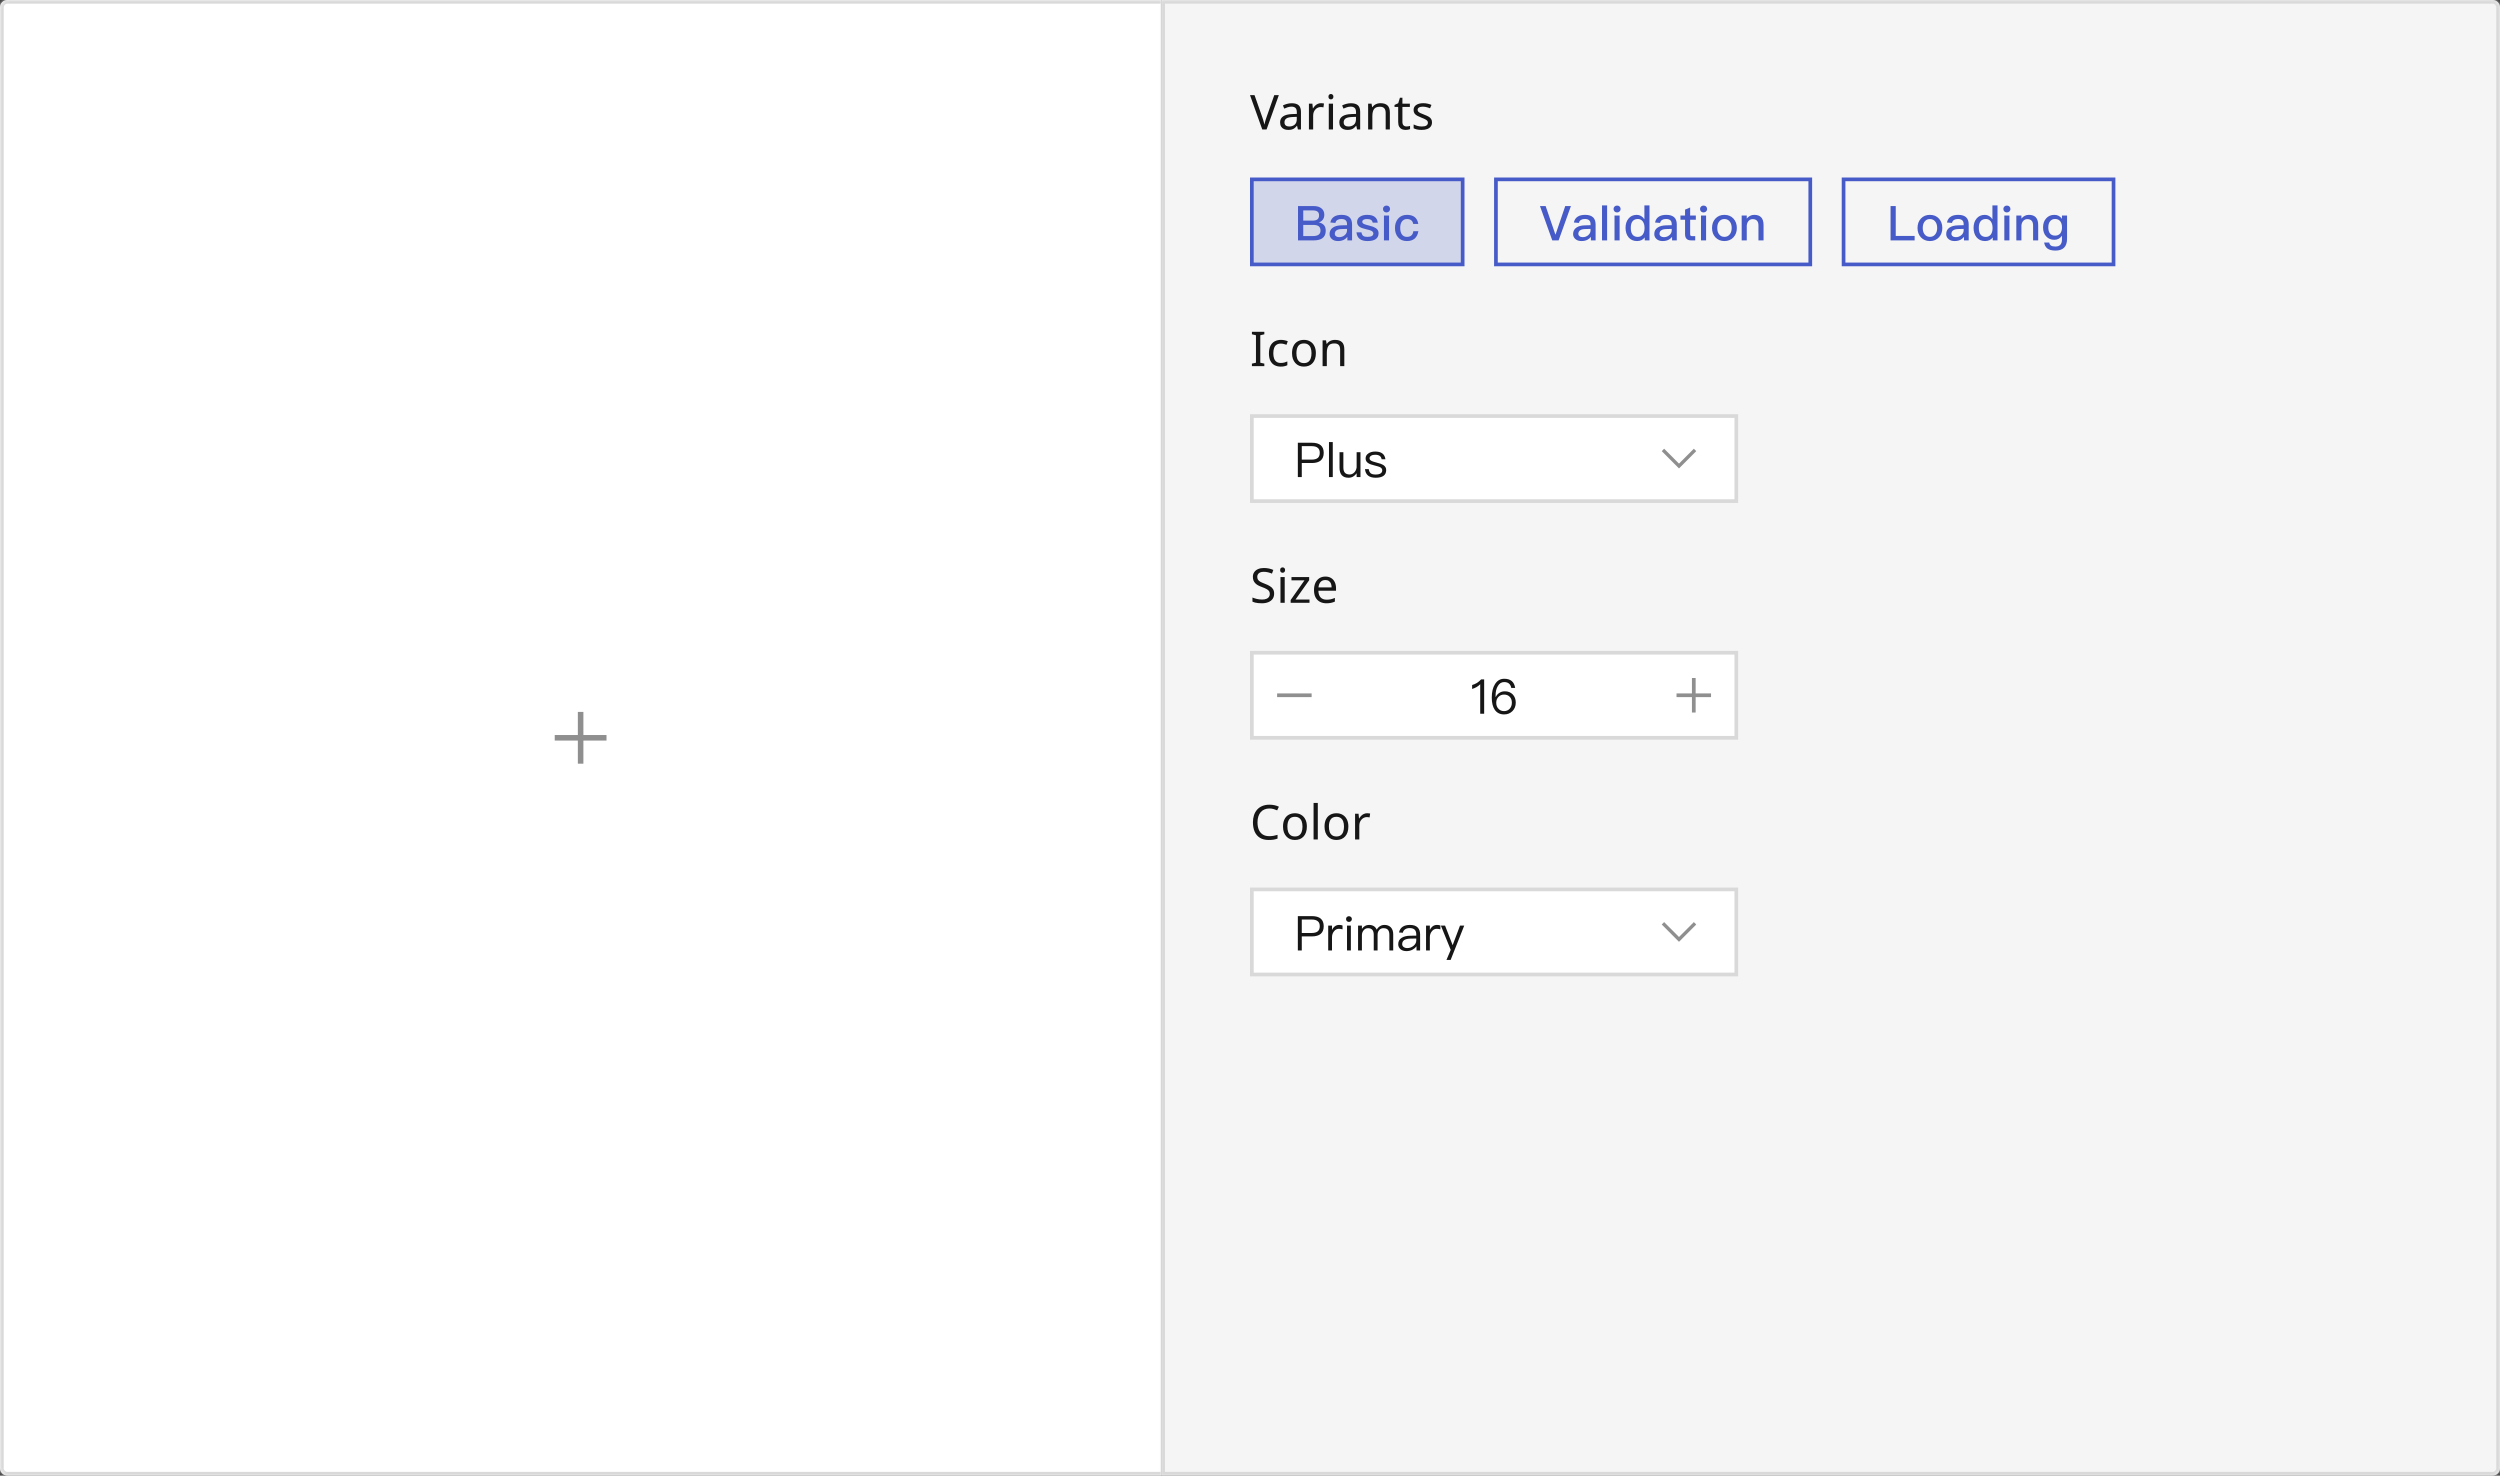 <svg width="676" height="399" viewBox="0 0 676 399" fill="none" xmlns="http://www.w3.org/2000/svg">
<rect x="0" y="0" width="676" height="399" fill="#333333" stroke="none"/>
<mask id="path-1-inside-1_43_6168" fill="white">
<path d="M0 2C0 0.895 0.895 0 2 0H314V399H2C0.895 399 0 398.105 0 397V2Z"/>
</mask>
<path d="M0 2C0 0.895 0.895 0 2 0H314V399H2C0.895 399 0 398.105 0 397V2Z" fill="white"/>
<path d="M-1 2C-1 0.343 0.343 -1 2 -1H314V1H2C1.448 1 1 1.448 1 2H-1ZM314 400H2C0.343 400 -1 398.657 -1 397H1C1 397.552 1.448 398 2 398H314V400ZM2 400C0.343 400 -1 398.657 -1 397V2C-1 0.343 0.343 -1 2 -1V1C1.448 1 1 1.448 1 2V397C1 397.552 1.448 398 2 398V400ZM314 0V399V0Z" fill="#D9D9D9" mask="url(#path-1-inside-1_43_6168)"/>
<path d="M157.75 198.75H164V200.25H157.75V206.5H156.25V200.25H150V198.75H156.25V192.5H157.75V198.75Z" fill="#8F8F8F"/>
<mask id="path-4-inside-2_43_6168" fill="white">
<path d="M314 0H674C675.105 0 676 0.895 676 2V397C676 398.105 675.105 399 674 399H314V0Z"/>
</mask>
<path d="M314 0H674C675.105 0 676 0.895 676 2V397C676 398.105 675.105 399 674 399H314V0Z" fill="#F5F5F5"/>
<path d="M314 0V-1H313V0H314ZM314 399H313V400H314V399ZM314 0V1H674V0V-1H314V0ZM676 2H675V397H676H677V2H676ZM674 399V398H314V399V400H674V399ZM314 399H315V0H314H313V399H314ZM676 397H675C675 397.552 674.552 398 674 398V399V400C675.657 400 677 398.657 677 397H676ZM674 0V1C674.552 1 675 1.448 675 2H676H677C677 0.343 675.657 -1 674 -1V0Z" fill="#D9D9D9" mask="url(#path-4-inside-2_43_6168)"/>
<path d="M345.8 25.718L342.485 35H341.315L338 25.718H339.222L341.315 31.672C341.41 31.923 341.493 32.166 341.562 32.4C341.631 32.634 341.692 32.859 341.744 33.076C341.805 33.284 341.857 33.492 341.9 33.7C341.943 33.492 341.991 33.28 342.043 33.063C342.104 32.846 342.169 32.621 342.238 32.387C342.316 32.153 342.398 31.906 342.485 31.646L344.565 25.718H345.8ZM349.285 27.915C350.134 27.915 350.763 28.101 351.17 28.474C351.577 28.847 351.781 29.44 351.781 30.255V35H350.949L350.728 34.012H350.676C350.477 34.263 350.269 34.476 350.052 34.649C349.844 34.814 349.601 34.935 349.324 35.013C349.055 35.091 348.726 35.13 348.336 35.13C347.92 35.13 347.543 35.056 347.205 34.909C346.876 34.762 346.616 34.536 346.425 34.233C346.234 33.921 346.139 33.531 346.139 33.063C346.139 32.37 346.412 31.837 346.958 31.464C347.504 31.083 348.345 30.875 349.48 30.84L350.663 30.801V30.385C350.663 29.804 350.537 29.401 350.286 29.176C350.035 28.951 349.679 28.838 349.22 28.838C348.856 28.838 348.509 28.894 348.18 29.007C347.851 29.111 347.543 29.232 347.257 29.371L346.906 28.513C347.209 28.348 347.569 28.21 347.985 28.097C348.401 27.976 348.834 27.915 349.285 27.915ZM349.623 31.633C348.756 31.668 348.154 31.806 347.816 32.049C347.487 32.292 347.322 32.634 347.322 33.076C347.322 33.466 347.439 33.752 347.673 33.934C347.916 34.116 348.223 34.207 348.596 34.207C349.185 34.207 349.675 34.047 350.065 33.726C350.455 33.397 350.65 32.894 350.65 32.218V31.594L349.623 31.633ZM357.183 27.902C357.313 27.902 357.452 27.911 357.599 27.928C357.755 27.937 357.889 27.954 358.002 27.98L357.859 29.033C357.746 29.007 357.621 28.985 357.482 28.968C357.352 28.951 357.226 28.942 357.105 28.942C356.836 28.942 356.581 28.998 356.338 29.111C356.095 29.224 355.879 29.384 355.688 29.592C355.497 29.791 355.346 30.034 355.233 30.32C355.129 30.606 355.077 30.927 355.077 31.282V35H353.933V28.032H354.869L354.999 29.306H355.051C355.198 29.046 355.376 28.812 355.584 28.604C355.792 28.387 356.03 28.218 356.299 28.097C356.568 27.967 356.862 27.902 357.183 27.902ZM360.447 28.032V35H359.303V28.032H360.447ZM359.888 25.419C360.062 25.419 360.213 25.48 360.343 25.601C360.482 25.714 360.551 25.896 360.551 26.147C360.551 26.39 360.482 26.572 360.343 26.693C360.213 26.814 360.062 26.875 359.888 26.875C359.698 26.875 359.537 26.814 359.407 26.693C359.277 26.572 359.212 26.39 359.212 26.147C359.212 25.896 359.277 25.714 359.407 25.601C359.537 25.48 359.698 25.419 359.888 25.419ZM365.294 27.915C366.143 27.915 366.771 28.101 367.179 28.474C367.586 28.847 367.79 29.44 367.79 30.255V35H366.958L366.737 34.012H366.685C366.485 34.263 366.277 34.476 366.061 34.649C365.853 34.814 365.61 34.935 365.333 35.013C365.064 35.091 364.735 35.13 364.345 35.13C363.929 35.13 363.552 35.056 363.214 34.909C362.884 34.762 362.624 34.536 362.434 34.233C362.243 33.921 362.148 33.531 362.148 33.063C362.148 32.37 362.421 31.837 362.967 31.464C363.513 31.083 364.353 30.875 365.489 30.84L366.672 30.801V30.385C366.672 29.804 366.546 29.401 366.295 29.176C366.043 28.951 365.688 28.838 365.229 28.838C364.865 28.838 364.518 28.894 364.189 29.007C363.859 29.111 363.552 29.232 363.266 29.371L362.915 28.513C363.218 28.348 363.578 28.21 363.994 28.097C364.41 27.976 364.843 27.915 365.294 27.915ZM365.632 31.633C364.765 31.668 364.163 31.806 363.825 32.049C363.495 32.292 363.331 32.634 363.331 33.076C363.331 33.466 363.448 33.752 363.682 33.934C363.924 34.116 364.232 34.207 364.605 34.207C365.194 34.207 365.684 34.047 366.074 33.726C366.464 33.397 366.659 32.894 366.659 32.218V31.594L365.632 31.633ZM373.296 27.902C374.128 27.902 374.756 28.106 375.181 28.513C375.606 28.912 375.818 29.562 375.818 30.463V35H374.687V30.541C374.687 29.978 374.561 29.557 374.31 29.28C374.059 29.003 373.664 28.864 373.127 28.864C372.356 28.864 371.823 29.081 371.528 29.514C371.233 29.947 371.086 30.571 371.086 31.386V35H369.942V28.032H370.865L371.034 28.981H371.099C371.255 28.738 371.446 28.539 371.671 28.383C371.905 28.218 372.161 28.097 372.438 28.019C372.715 27.941 373.001 27.902 373.296 27.902ZM380.305 34.194C380.478 34.194 380.656 34.181 380.838 34.155C381.02 34.12 381.167 34.086 381.28 34.051V34.922C381.159 34.983 380.985 35.03 380.76 35.065C380.535 35.108 380.318 35.13 380.11 35.13C379.746 35.13 379.408 35.069 379.096 34.948C378.793 34.818 378.546 34.597 378.355 34.285C378.164 33.973 378.069 33.535 378.069 32.972V28.916H377.081V28.37L378.082 27.915L378.537 26.433H379.213V28.032H381.228V28.916H379.213V32.946C379.213 33.371 379.313 33.687 379.512 33.895C379.72 34.094 379.984 34.194 380.305 34.194ZM387.212 33.076C387.212 33.527 387.1 33.904 386.874 34.207C386.649 34.51 386.328 34.74 385.912 34.896C385.496 35.052 385.002 35.13 384.43 35.13C383.945 35.13 383.525 35.091 383.169 35.013C382.823 34.935 382.515 34.827 382.246 34.688V33.648C382.524 33.787 382.857 33.917 383.247 34.038C383.646 34.151 384.049 34.207 384.456 34.207C385.037 34.207 385.457 34.116 385.717 33.934C385.977 33.743 386.107 33.492 386.107 33.18C386.107 33.007 386.06 32.851 385.964 32.712C385.869 32.573 385.696 32.435 385.444 32.296C385.202 32.157 384.851 32.001 384.391 31.828C383.941 31.655 383.555 31.481 383.234 31.308C382.914 31.135 382.667 30.927 382.493 30.684C382.32 30.441 382.233 30.129 382.233 29.748C382.233 29.159 382.472 28.704 382.948 28.383C383.434 28.062 384.066 27.902 384.846 27.902C385.271 27.902 385.665 27.945 386.029 28.032C386.402 28.11 386.749 28.223 387.069 28.37L386.679 29.28C386.489 29.193 386.285 29.12 386.068 29.059C385.86 28.99 385.648 28.938 385.431 28.903C385.215 28.86 384.994 28.838 384.768 28.838C384.3 28.838 383.941 28.916 383.689 29.072C383.447 29.219 383.325 29.423 383.325 29.683C383.325 29.874 383.382 30.038 383.494 30.177C383.607 30.307 383.793 30.437 384.053 30.567C384.322 30.688 384.677 30.836 385.119 31.009C385.561 31.174 385.938 31.343 386.25 31.516C386.562 31.689 386.801 31.902 386.965 32.153C387.13 32.396 387.212 32.703 387.212 33.076Z" fill="#161616"/>
<path d="M395.5 48.5V71.5H338.5V48.5H395.5Z" fill="#465BC7" fill-opacity="0.2"/>
<path d="M395.5 48.5V71.5H338.5V48.5H395.5Z" stroke="#465BC7"/>
<path d="M350.981 55.718H355.219C356.129 55.718 356.831 55.926 357.351 56.368C357.845 56.784 358.092 57.343 358.092 58.058C358.092 58.578 357.962 59.02 357.702 59.384C357.442 59.722 357.091 59.982 356.623 60.151C357.234 60.268 357.702 60.515 358.014 60.892C358.326 61.269 358.482 61.776 358.482 62.4C358.482 63.336 358.157 64.012 357.52 64.454C356.974 64.818 356.207 65 355.219 65H350.981V55.718ZM352.398 56.888V59.657H354.842C355.492 59.657 355.96 59.54 356.246 59.319C356.532 59.085 356.675 58.721 356.675 58.227C356.675 57.759 356.532 57.421 356.246 57.213C355.96 56.992 355.492 56.888 354.868 56.888H352.398ZM352.398 60.814V63.83H355.024C355.622 63.83 356.09 63.726 356.428 63.544C356.844 63.297 357.065 62.907 357.065 62.374C357.065 61.828 356.896 61.425 356.571 61.178C356.246 60.931 355.739 60.814 355.063 60.814H352.398ZM362.805 58.097C363.793 58.097 364.521 58.344 364.989 58.838C365.392 59.267 365.6 59.891 365.6 60.71V65H364.326V64.051C364.066 64.389 363.741 64.662 363.351 64.857C362.909 65.065 362.389 65.182 361.791 65.182C361.089 65.182 360.543 65 360.153 64.649C359.724 64.298 359.516 63.843 359.516 63.284C359.516 62.53 359.815 61.945 360.413 61.542C360.959 61.152 361.739 60.957 362.727 60.931L364.235 60.892V60.619C364.235 59.683 363.728 59.215 362.714 59.215C362.285 59.215 361.934 59.293 361.674 59.449C361.362 59.631 361.167 59.904 361.089 60.281L359.724 60.164C359.867 59.436 360.231 58.89 360.803 58.552C361.297 58.24 361.973 58.097 362.805 58.097ZM364.235 61.893L362.818 61.932C361.557 61.958 360.933 62.4 360.933 63.232C360.933 63.492 361.037 63.7 361.258 63.869C361.466 64.038 361.752 64.129 362.103 64.129C362.688 64.129 363.182 63.947 363.598 63.596C364.014 63.245 364.235 62.803 364.235 62.283V61.893ZM369.686 58.097C371.428 58.097 372.39 58.799 372.546 60.216H371.207C371.103 59.852 370.947 59.605 370.726 59.462C370.492 59.306 370.128 59.228 369.66 59.228C369.244 59.228 368.932 59.28 368.724 59.41C368.477 59.54 368.36 59.748 368.36 60.008C368.36 60.242 368.542 60.437 368.906 60.606C369.14 60.71 369.582 60.84 370.258 61.009C371.025 61.191 371.597 61.412 371.961 61.646C372.494 61.984 372.767 62.452 372.767 63.05C372.767 64.467 371.766 65.182 369.777 65.182C367.931 65.182 366.943 64.389 366.787 62.829H368.139C368.217 63.284 368.386 63.609 368.62 63.791C368.854 63.96 369.218 64.051 369.738 64.051C370.804 64.051 371.35 63.739 371.35 63.141C371.35 62.816 371.142 62.556 370.752 62.374C370.544 62.27 370.089 62.14 369.4 61.984C368.607 61.802 368.048 61.607 367.736 61.399C367.216 61.074 366.956 60.619 366.956 60.047C366.956 59.436 367.203 58.955 367.71 58.617C368.217 58.266 368.88 58.097 369.686 58.097ZM374.906 55.588C375.179 55.588 375.413 55.666 375.595 55.848C375.777 56.017 375.868 56.238 375.868 56.511C375.868 56.784 375.764 57.005 375.582 57.187C375.4 57.356 375.166 57.447 374.906 57.447C374.633 57.447 374.412 57.356 374.23 57.187C374.048 57.005 373.957 56.771 373.957 56.511C373.957 56.238 374.048 56.017 374.23 55.848C374.412 55.666 374.633 55.588 374.906 55.588ZM374.217 58.279H375.595V65H374.217V58.279ZM380.45 58.097C381.308 58.097 381.997 58.292 382.517 58.682C383.037 59.098 383.375 59.722 383.505 60.554H382.14C382.049 60.099 381.867 59.761 381.581 59.553C381.295 59.332 380.918 59.228 380.45 59.228C379.878 59.228 379.436 59.436 379.111 59.865C378.773 60.281 378.617 60.879 378.617 61.633C378.617 62.387 378.773 62.985 379.098 63.414C379.397 63.83 379.839 64.051 380.437 64.051C381.464 64.051 382.036 63.531 382.166 62.517H383.531C383.375 63.414 383.024 64.09 382.504 64.532C381.984 64.961 381.282 65.182 380.424 65.182C379.397 65.182 378.604 64.844 378.032 64.168C377.473 63.518 377.2 62.686 377.2 61.646C377.2 60.632 377.473 59.8 378.019 59.15C378.604 58.448 379.41 58.097 380.45 58.097Z" fill="#465BC7"/>
<path d="M489.5 48.5V71.5H404.5V48.5H489.5Z" stroke="#465BC7"/>
<path d="M416.406 55.718H417.94L420.579 63.414H420.618L423.244 55.718H424.778L421.45 65H419.734L416.406 55.718ZM428.656 58.097C429.644 58.097 430.372 58.344 430.84 58.838C431.243 59.267 431.451 59.891 431.451 60.71V65H430.177V64.051C429.917 64.389 429.592 64.662 429.202 64.857C428.76 65.065 428.24 65.182 427.642 65.182C426.94 65.182 426.394 65 426.004 64.649C425.575 64.298 425.367 63.843 425.367 63.284C425.367 62.53 425.666 61.945 426.264 61.542C426.81 61.152 427.59 60.957 428.578 60.931L430.086 60.892V60.619C430.086 59.683 429.579 59.215 428.565 59.215C428.136 59.215 427.785 59.293 427.525 59.449C427.213 59.631 427.018 59.904 426.94 60.281L425.575 60.164C425.718 59.436 426.082 58.89 426.654 58.552C427.148 58.24 427.824 58.097 428.656 58.097ZM430.086 61.893L428.669 61.932C427.408 61.958 426.784 62.4 426.784 63.232C426.784 63.492 426.888 63.7 427.109 63.869C427.317 64.038 427.603 64.129 427.954 64.129C428.539 64.129 429.033 63.947 429.449 63.596C429.865 63.245 430.086 62.803 430.086 62.283V61.893ZM433.184 55.536H434.562V65H433.184V55.536ZM437.253 55.588C437.526 55.588 437.76 55.666 437.942 55.848C438.124 56.017 438.215 56.238 438.215 56.511C438.215 56.784 438.111 57.005 437.929 57.187C437.747 57.356 437.513 57.447 437.253 57.447C436.98 57.447 436.759 57.356 436.577 57.187C436.395 57.005 436.304 56.771 436.304 56.511C436.304 56.238 436.395 56.017 436.577 55.848C436.759 55.666 436.98 55.588 437.253 55.588ZM436.564 58.279H437.942V65H436.564V58.279ZM444.643 55.536H446.021V65H444.734V64.194C444.266 64.844 443.564 65.182 442.654 65.182C441.666 65.182 440.886 64.831 440.327 64.129C439.807 63.479 439.547 62.634 439.547 61.607C439.547 60.619 439.794 59.8 440.314 59.15C440.86 58.448 441.627 58.097 442.589 58.097C443.408 58.097 444.097 58.487 444.643 59.28V55.536ZM442.901 59.215C442.225 59.215 441.718 59.436 441.393 59.904C441.107 60.294 440.964 60.866 440.964 61.607C440.964 62.348 441.094 62.92 441.367 63.336C441.679 63.817 442.186 64.064 442.862 64.064C443.46 64.064 443.915 63.817 444.253 63.349C444.539 62.92 444.682 62.374 444.682 61.698V61.581C444.682 60.853 444.5 60.268 444.162 59.826C443.824 59.41 443.408 59.215 442.901 59.215ZM450.606 58.097C451.594 58.097 452.322 58.344 452.79 58.838C453.193 59.267 453.401 59.891 453.401 60.71V65H452.127V64.051C451.867 64.389 451.542 64.662 451.152 64.857C450.71 65.065 450.19 65.182 449.592 65.182C448.89 65.182 448.344 65 447.954 64.649C447.525 64.298 447.317 63.843 447.317 63.284C447.317 62.53 447.616 61.945 448.214 61.542C448.76 61.152 449.54 60.957 450.528 60.931L452.036 60.892V60.619C452.036 59.683 451.529 59.215 450.515 59.215C450.086 59.215 449.735 59.293 449.475 59.449C449.163 59.631 448.968 59.904 448.89 60.281L447.525 60.164C447.668 59.436 448.032 58.89 448.604 58.552C449.098 58.24 449.774 58.097 450.606 58.097ZM452.036 61.893L450.619 61.932C449.358 61.958 448.734 62.4 448.734 63.232C448.734 63.492 448.838 63.7 449.059 63.869C449.267 64.038 449.553 64.129 449.904 64.129C450.489 64.129 450.983 63.947 451.399 63.596C451.815 63.245 452.036 62.803 452.036 62.283V61.893ZM457.019 56.108V58.279H458.553V59.423H457.019V63.323C457.019 63.505 457.058 63.635 457.136 63.726C457.214 63.804 457.331 63.856 457.5 63.856H458.384V65H457.279C456.707 65 456.278 64.844 456.018 64.545C455.758 64.259 455.641 63.856 455.641 63.323V59.423H454.393V58.279H455.641V56.68L457.019 56.108ZM460.638 55.588C460.911 55.588 461.145 55.666 461.327 55.848C461.509 56.017 461.6 56.238 461.6 56.511C461.6 56.784 461.496 57.005 461.314 57.187C461.132 57.356 460.898 57.447 460.638 57.447C460.365 57.447 460.144 57.356 459.962 57.187C459.78 57.005 459.689 56.771 459.689 56.511C459.689 56.238 459.78 56.017 459.962 55.848C460.144 55.666 460.365 55.588 460.638 55.588ZM459.949 58.279H461.327V65H459.949V58.279ZM466.286 58.097C467.3 58.097 468.119 58.435 468.73 59.111C469.328 59.774 469.64 60.619 469.64 61.646C469.64 62.66 469.341 63.505 468.743 64.155C468.119 64.831 467.3 65.182 466.286 65.182C465.272 65.182 464.453 64.831 463.829 64.155C463.231 63.505 462.932 62.66 462.932 61.646C462.932 60.619 463.231 59.774 463.842 59.111C464.453 58.435 465.272 58.097 466.286 58.097ZM466.286 59.228C465.649 59.228 465.155 59.475 464.804 59.982C464.492 60.411 464.349 60.97 464.349 61.646C464.349 62.322 464.492 62.868 464.804 63.297C465.155 63.791 465.649 64.051 466.286 64.051C466.923 64.051 467.417 63.791 467.781 63.297C468.093 62.855 468.249 62.309 468.249 61.646C468.249 60.97 468.093 60.411 467.781 59.982C467.417 59.475 466.923 59.228 466.286 59.228ZM474.355 58.097C476.019 58.097 476.864 59.007 476.864 60.853V65H475.486V60.97C475.486 59.826 474.953 59.254 473.913 59.254C473.523 59.254 473.172 59.384 472.886 59.67C472.574 59.982 472.379 60.411 472.327 60.957V65H470.949V58.279H472.327V59.111C472.587 58.773 472.886 58.526 473.224 58.357C473.562 58.175 473.939 58.097 474.355 58.097Z" fill="#465BC7"/>
<path d="M571.5 48.5V71.5H498.5V48.5H571.5Z" stroke="#465BC7"/>
<path d="M511.205 55.718H512.609V63.791H517.718V65H511.205V55.718ZM521.85 58.097C522.864 58.097 523.683 58.435 524.294 59.111C524.892 59.774 525.204 60.619 525.204 61.646C525.204 62.66 524.905 63.505 524.307 64.155C523.683 64.831 522.864 65.182 521.85 65.182C520.836 65.182 520.017 64.831 519.393 64.155C518.795 63.505 518.496 62.66 518.496 61.646C518.496 60.619 518.795 59.774 519.406 59.111C520.017 58.435 520.836 58.097 521.85 58.097ZM521.85 59.228C521.213 59.228 520.719 59.475 520.368 59.982C520.056 60.411 519.913 60.97 519.913 61.646C519.913 62.322 520.056 62.868 520.368 63.297C520.719 63.791 521.213 64.051 521.85 64.051C522.487 64.051 522.981 63.791 523.345 63.297C523.657 62.855 523.813 62.309 523.813 61.646C523.813 60.97 523.657 60.411 523.345 59.982C522.981 59.475 522.487 59.228 521.85 59.228ZM529.541 58.097C530.529 58.097 531.257 58.344 531.725 58.838C532.128 59.267 532.336 59.891 532.336 60.71V65H531.062V64.051C530.802 64.389 530.477 64.662 530.087 64.857C529.645 65.065 529.125 65.182 528.527 65.182C527.825 65.182 527.279 65 526.889 64.649C526.46 64.298 526.252 63.843 526.252 63.284C526.252 62.53 526.551 61.945 527.149 61.542C527.695 61.152 528.475 60.957 529.463 60.931L530.971 60.892V60.619C530.971 59.683 530.464 59.215 529.45 59.215C529.021 59.215 528.67 59.293 528.41 59.449C528.098 59.631 527.903 59.904 527.825 60.281L526.46 60.164C526.603 59.436 526.967 58.89 527.539 58.552C528.033 58.24 528.709 58.097 529.541 58.097ZM530.971 61.893L529.554 61.932C528.293 61.958 527.669 62.4 527.669 63.232C527.669 63.492 527.773 63.7 527.994 63.869C528.202 64.038 528.488 64.129 528.839 64.129C529.424 64.129 529.918 63.947 530.334 63.596C530.75 63.245 530.971 62.803 530.971 62.283V61.893ZM538.75 55.536H540.128V65H538.841V64.194C538.373 64.844 537.671 65.182 536.761 65.182C535.773 65.182 534.993 64.831 534.434 64.129C533.914 63.479 533.654 62.634 533.654 61.607C533.654 60.619 533.901 59.8 534.421 59.15C534.967 58.448 535.734 58.097 536.696 58.097C537.515 58.097 538.204 58.487 538.75 59.28V55.536ZM537.008 59.215C536.332 59.215 535.825 59.436 535.5 59.904C535.214 60.294 535.071 60.866 535.071 61.607C535.071 62.348 535.201 62.92 535.474 63.336C535.786 63.817 536.293 64.064 536.969 64.064C537.567 64.064 538.022 63.817 538.36 63.349C538.646 62.92 538.789 62.374 538.789 61.698V61.581C538.789 60.853 538.607 60.268 538.269 59.826C537.931 59.41 537.515 59.215 537.008 59.215ZM542.658 55.588C542.931 55.588 543.165 55.666 543.347 55.848C543.529 56.017 543.62 56.238 543.62 56.511C543.62 56.784 543.516 57.005 543.334 57.187C543.152 57.356 542.918 57.447 542.658 57.447C542.385 57.447 542.164 57.356 541.982 57.187C541.8 57.005 541.709 56.771 541.709 56.511C541.709 56.238 541.8 56.017 541.982 55.848C542.164 55.666 542.385 55.588 542.658 55.588ZM541.969 58.279H543.347V65H541.969V58.279ZM548.619 58.097C550.283 58.097 551.128 59.007 551.128 60.853V65H549.75V60.97C549.75 59.826 549.217 59.254 548.177 59.254C547.787 59.254 547.436 59.384 547.15 59.67C546.838 59.982 546.643 60.411 546.591 60.957V65H545.213V58.279H546.591V59.111C546.851 58.773 547.15 58.526 547.488 58.357C547.826 58.175 548.203 58.097 548.619 58.097ZM555.498 58.097C556.382 58.097 557.058 58.448 557.552 59.176V58.279H558.93V64.558C558.93 66.69 557.877 67.756 555.797 67.756C554.861 67.756 554.146 67.574 553.652 67.223C553.158 66.859 552.859 66.313 552.729 65.572H554.107C554.185 65.962 554.341 66.248 554.601 66.417C554.848 66.573 555.251 66.664 555.797 66.664C556.967 66.664 557.552 66.027 557.552 64.766V63.726C557.058 64.467 556.382 64.844 555.498 64.844C554.588 64.844 553.847 64.532 553.288 63.921C552.716 63.31 552.443 62.504 552.443 61.49C552.443 60.476 552.716 59.67 553.288 59.046C553.847 58.409 554.588 58.097 555.498 58.097ZM555.706 59.215C555.121 59.215 554.666 59.41 554.354 59.826C554.016 60.216 553.86 60.775 553.86 61.49C553.86 62.14 553.99 62.66 554.25 63.037C554.549 63.479 555.03 63.713 555.706 63.713C556.291 63.713 556.746 63.518 557.084 63.128C557.396 62.725 557.565 62.179 557.565 61.49C557.565 60.788 557.396 60.229 557.084 59.826C556.746 59.41 556.291 59.215 555.706 59.215Z" fill="#465BC7"/>
<path d="M341.874 99H338.52V98.324L339.612 98.077V90.654L338.52 90.394V89.718H341.874V90.394L340.782 90.654V98.077L341.874 98.324V99ZM346.305 99.13C345.69 99.13 345.14 99.004 344.654 98.753C344.178 98.502 343.801 98.112 343.523 97.583C343.255 97.054 343.12 96.378 343.12 95.555C343.12 94.697 343.263 93.999 343.549 93.462C343.835 92.925 344.221 92.53 344.706 92.279C345.2 92.028 345.759 91.902 346.383 91.902C346.739 91.902 347.081 91.941 347.41 92.019C347.74 92.088 348.008 92.175 348.216 92.279L347.865 93.228C347.657 93.15 347.415 93.076 347.137 93.007C346.86 92.938 346.6 92.903 346.357 92.903C345.889 92.903 345.504 93.003 345.2 93.202C344.897 93.401 344.672 93.696 344.524 94.086C344.377 94.476 344.303 94.961 344.303 95.542C344.303 96.097 344.377 96.569 344.524 96.959C344.672 97.349 344.893 97.644 345.187 97.843C345.482 98.042 345.85 98.142 346.292 98.142C346.674 98.142 347.007 98.103 347.293 98.025C347.588 97.947 347.857 97.852 348.099 97.739V98.753C347.865 98.874 347.605 98.965 347.319 99.026C347.042 99.095 346.704 99.13 346.305 99.13ZM355.814 95.503C355.814 96.084 355.736 96.599 355.58 97.05C355.433 97.492 355.216 97.869 354.93 98.181C354.653 98.493 354.311 98.731 353.903 98.896C353.505 99.052 353.058 99.13 352.564 99.13C352.105 99.13 351.68 99.052 351.29 98.896C350.9 98.731 350.562 98.493 350.276 98.181C349.99 97.869 349.765 97.492 349.6 97.05C349.444 96.599 349.366 96.084 349.366 95.503C349.366 94.732 349.496 94.082 349.756 93.553C350.016 93.016 350.389 92.608 350.874 92.331C351.36 92.045 351.936 91.902 352.603 91.902C353.236 91.902 353.791 92.045 354.267 92.331C354.753 92.608 355.13 93.016 355.398 93.553C355.676 94.082 355.814 94.732 355.814 95.503ZM350.549 95.503C350.549 96.049 350.619 96.526 350.757 96.933C350.905 97.332 351.13 97.639 351.433 97.856C351.737 98.073 352.122 98.181 352.59 98.181C353.058 98.181 353.444 98.073 353.747 97.856C354.051 97.639 354.272 97.332 354.41 96.933C354.558 96.526 354.631 96.049 354.631 95.503C354.631 94.948 354.558 94.476 354.41 94.086C354.263 93.696 354.038 93.397 353.734 93.189C353.44 92.972 353.054 92.864 352.577 92.864C351.867 92.864 351.351 93.098 351.03 93.566C350.71 94.034 350.549 94.68 350.549 95.503ZM360.981 91.902C361.813 91.902 362.442 92.106 362.866 92.513C363.291 92.912 363.503 93.562 363.503 94.463V99H362.372V94.541C362.372 93.978 362.247 93.557 361.995 93.28C361.744 93.003 361.35 92.864 360.812 92.864C360.041 92.864 359.508 93.081 359.213 93.514C358.919 93.947 358.771 94.571 358.771 95.386V99H357.627V92.032H358.55L358.719 92.981H358.784C358.94 92.738 359.131 92.539 359.356 92.383C359.59 92.218 359.846 92.097 360.123 92.019C360.401 91.941 360.687 91.902 360.981 91.902Z" fill="#161616"/>
<path d="M469.5 112.5V135.5H338.5V112.5H469.5Z" fill="white"/>
<path d="M469.5 112.5V135.5H338.5V112.5H469.5Z" stroke="#D9D9D9"/>
<path d="M350.936 119.718H354.732C356.864 119.718 357.93 120.628 357.93 122.448C357.93 124.281 356.851 125.204 354.719 125.204H352.002V129H350.936V119.718ZM352.002 120.641V124.281H354.667C355.421 124.281 355.967 124.125 356.331 123.826C356.682 123.527 356.864 123.072 356.864 122.448C356.864 121.824 356.682 121.369 356.318 121.096C355.954 120.784 355.408 120.641 354.667 120.641H352.002ZM359.355 119.536H360.382V129H359.355V119.536ZM362.206 122.279H363.246V126.387C363.246 127.024 363.376 127.505 363.649 127.817C363.922 128.129 364.364 128.298 364.975 128.298C365.417 128.298 365.82 128.116 366.171 127.778C366.535 127.414 366.756 126.946 366.834 126.374V122.279H367.874V129H366.834V127.96C366.288 128.766 365.56 129.182 364.65 129.182C363.012 129.182 362.206 128.259 362.206 126.439V122.279ZM371.86 122.097C373.524 122.097 374.434 122.786 374.616 124.19H373.602C373.511 123.774 373.342 123.462 373.082 123.28C372.796 123.072 372.38 122.968 371.847 122.968C371.379 122.968 371.015 123.046 370.755 123.228C370.469 123.397 370.326 123.631 370.326 123.93C370.326 124.216 370.508 124.463 370.898 124.658C371.145 124.775 371.613 124.918 372.289 125.1C373.095 125.295 373.667 125.503 374.018 125.724C374.551 126.062 374.824 126.517 374.824 127.102C374.824 128.48 373.875 129.182 371.977 129.182C370.209 129.182 369.247 128.402 369.091 126.855H370.105C370.183 127.388 370.378 127.765 370.664 127.999C370.95 128.207 371.379 128.311 371.951 128.311C373.147 128.311 373.758 127.921 373.758 127.167C373.758 126.79 373.537 126.504 373.121 126.296C372.9 126.192 372.419 126.049 371.691 125.867C370.898 125.672 370.339 125.477 370.027 125.269C369.507 124.957 369.26 124.528 369.26 123.956C369.26 123.384 369.507 122.942 370.014 122.604C370.482 122.266 371.106 122.097 371.86 122.097Z" fill="#161616"/>
<path fill-rule="evenodd" clip-rule="evenodd" d="M454 126.667L449.333 121.987L449.984 121.333H449.985L454 125.361L458.016 121.333H458.017L458.667 121.986V121.987L454 126.667Z" fill="#8F8F8F"/>
<path d="M344.526 160.517C344.526 161.072 344.392 161.544 344.123 161.934C343.854 162.315 343.469 162.61 342.966 162.818C342.472 163.026 341.887 163.13 341.211 163.13C340.864 163.13 340.531 163.113 340.21 163.078C339.898 163.043 339.612 162.996 339.352 162.935C339.092 162.866 338.862 162.783 338.663 162.688V161.57C338.975 161.709 339.361 161.834 339.82 161.947C340.288 162.06 340.769 162.116 341.263 162.116C341.722 162.116 342.108 162.055 342.42 161.934C342.732 161.813 342.966 161.639 343.122 161.414C343.278 161.189 343.356 160.924 343.356 160.621C343.356 160.318 343.291 160.062 343.161 159.854C343.031 159.646 342.806 159.455 342.485 159.282C342.173 159.1 341.735 158.909 341.172 158.71C340.773 158.563 340.422 158.407 340.119 158.242C339.824 158.069 339.577 157.874 339.378 157.657C339.179 157.44 339.027 157.193 338.923 156.916C338.828 156.639 338.78 156.318 338.78 155.954C338.78 155.46 338.906 155.04 339.157 154.693C339.408 154.338 339.755 154.065 340.197 153.874C340.648 153.683 341.163 153.588 341.744 153.588C342.255 153.588 342.723 153.636 343.148 153.731C343.573 153.826 343.958 153.952 344.305 154.108L343.941 155.109C343.62 154.97 343.269 154.853 342.888 154.758C342.515 154.663 342.125 154.615 341.718 154.615C341.328 154.615 341.003 154.671 340.743 154.784C340.483 154.897 340.288 155.057 340.158 155.265C340.028 155.464 339.963 155.698 339.963 155.967C339.963 156.279 340.028 156.539 340.158 156.747C340.288 156.955 340.5 157.141 340.795 157.306C341.09 157.471 341.488 157.648 341.991 157.839C342.537 158.038 342.996 158.255 343.369 158.489C343.75 158.714 344.036 158.987 344.227 159.308C344.426 159.629 344.526 160.032 344.526 160.517ZM347.384 156.032V163H346.24V156.032H347.384ZM346.825 153.419C346.998 153.419 347.15 153.48 347.28 153.601C347.418 153.714 347.488 153.896 347.488 154.147C347.488 154.39 347.418 154.572 347.28 154.693C347.15 154.814 346.998 154.875 346.825 154.875C346.634 154.875 346.474 154.814 346.344 154.693C346.214 154.572 346.149 154.39 346.149 154.147C346.149 153.896 346.214 153.714 346.344 153.601C346.474 153.48 346.634 153.419 346.825 153.419ZM354.089 163H348.993V162.246L352.737 156.916H349.214V156.032H353.998V156.89L350.306 162.116H354.089V163ZM358.389 155.902C358.987 155.902 359.498 156.032 359.923 156.292C360.356 156.552 360.685 156.92 360.911 157.397C361.145 157.865 361.262 158.415 361.262 159.048V159.737H356.491C356.508 160.526 356.707 161.128 357.089 161.544C357.479 161.951 358.02 162.155 358.714 162.155C359.156 162.155 359.546 162.116 359.884 162.038C360.23 161.951 360.586 161.83 360.95 161.674V162.675C360.594 162.831 360.243 162.944 359.897 163.013C359.55 163.091 359.138 163.13 358.662 163.13C358.003 163.13 357.418 162.996 356.907 162.727C356.404 162.458 356.01 162.06 355.724 161.531C355.446 160.994 355.308 160.339 355.308 159.568C355.308 158.805 355.433 158.151 355.685 157.605C355.945 157.059 356.304 156.639 356.764 156.344C357.232 156.049 357.773 155.902 358.389 155.902ZM358.376 156.838C357.83 156.838 357.396 157.016 357.076 157.371C356.764 157.718 356.577 158.203 356.517 158.827H360.066C360.066 158.428 360.005 158.082 359.884 157.787C359.762 157.492 359.576 157.263 359.325 157.098C359.082 156.925 358.766 156.838 358.376 156.838Z" fill="#161616"/>
<path d="M469.5 176.5V199.5H338.5V176.5H469.5Z" fill="white"/>
<path d="M469.5 176.5V199.5H338.5V176.5H469.5Z" stroke="#D9D9D9"/>
<rect x="345.333" y="187.5" width="9.333" height="1" fill="#8F8F8F"/>
<path d="M400.484 183.718H401.316V193H400.25V185.018C399.665 185.616 398.937 186.032 398.066 186.292V185.226C398.482 185.109 398.924 184.927 399.366 184.667C399.808 184.381 400.172 184.069 400.484 183.718ZM406.741 183.536C408.457 183.536 409.445 184.355 409.705 186.019H408.652C408.444 184.953 407.807 184.433 406.728 184.433C406 184.433 405.428 184.784 405.012 185.512C404.596 186.188 404.401 187.059 404.401 188.112C404.401 188.164 404.401 188.281 404.414 188.45H404.466C404.7 187.969 405.025 187.592 405.467 187.332C405.883 187.059 406.364 186.929 406.91 186.929C407.794 186.929 408.509 187.215 409.055 187.787C409.588 188.359 409.861 189.087 409.861 189.997C409.861 190.907 409.562 191.674 408.977 192.272C408.379 192.87 407.638 193.182 406.728 193.182C405.597 193.182 404.752 192.753 404.18 191.921C403.634 191.128 403.374 190.023 403.374 188.606C403.374 187.124 403.66 185.915 404.245 184.992C404.856 184.017 405.688 183.536 406.741 183.536ZM406.702 187.813C406.091 187.813 405.584 188.021 405.181 188.437C404.778 188.853 404.583 189.373 404.583 190.023C404.583 190.673 404.765 191.206 405.155 191.622C405.545 192.064 406.052 192.285 406.702 192.285C407.326 192.285 407.833 192.064 408.223 191.648C408.613 191.206 408.808 190.66 408.808 189.997C408.808 189.334 408.613 188.814 408.236 188.424C407.846 188.008 407.339 187.813 406.702 187.813Z" fill="#161616"/>
<path d="M458.5 187.5H462.666V188.5H458.5V192.666H457.5V188.5H453.333V187.5H457.5V183.333H458.5V187.5Z" fill="#8F8F8F"/>
<path d="M343.239 218.615C342.745 218.615 342.299 218.702 341.9 218.875C341.501 219.04 341.163 219.287 340.886 219.616C340.609 219.937 340.396 220.331 340.249 220.799C340.102 221.258 340.028 221.778 340.028 222.359C340.028 223.122 340.145 223.785 340.379 224.348C340.622 224.911 340.977 225.345 341.445 225.648C341.922 225.951 342.515 226.103 343.226 226.103C343.633 226.103 344.019 226.068 344.383 225.999C344.747 225.93 345.102 225.843 345.449 225.739V226.753C345.102 226.883 344.743 226.978 344.37 227.039C344.006 227.1 343.568 227.13 343.057 227.13C342.112 227.13 341.324 226.935 340.691 226.545C340.058 226.155 339.582 225.6 339.261 224.881C338.949 224.162 338.793 223.317 338.793 222.346C338.793 221.644 338.888 221.003 339.079 220.422C339.278 219.841 339.564 219.339 339.937 218.914C340.318 218.489 340.786 218.164 341.341 217.939C341.896 217.705 342.533 217.588 343.252 217.588C343.729 217.588 344.188 217.636 344.63 217.731C345.072 217.826 345.466 217.961 345.813 218.134L345.345 219.122C345.059 218.992 344.738 218.875 344.383 218.771C344.036 218.667 343.655 218.615 343.239 218.615ZM353.377 223.503C353.377 224.084 353.299 224.599 353.143 225.05C352.996 225.492 352.779 225.869 352.493 226.181C352.216 226.493 351.873 226.731 351.466 226.896C351.067 227.052 350.621 227.13 350.127 227.13C349.668 227.13 349.243 227.052 348.853 226.896C348.463 226.731 348.125 226.493 347.839 226.181C347.553 225.869 347.328 225.492 347.163 225.05C347.007 224.599 346.929 224.084 346.929 223.503C346.929 222.732 347.059 222.082 347.319 221.553C347.579 221.016 347.952 220.608 348.437 220.331C348.922 220.045 349.499 219.902 350.166 219.902C350.799 219.902 351.353 220.045 351.83 220.331C352.315 220.608 352.692 221.016 352.961 221.553C353.238 222.082 353.377 222.732 353.377 223.503ZM348.112 223.503C348.112 224.049 348.181 224.526 348.32 224.933C348.467 225.332 348.693 225.639 348.996 225.856C349.299 226.073 349.685 226.181 350.153 226.181C350.621 226.181 351.007 226.073 351.31 225.856C351.613 225.639 351.834 225.332 351.973 224.933C352.12 224.526 352.194 224.049 352.194 223.503C352.194 222.948 352.12 222.476 351.973 222.086C351.826 221.696 351.6 221.397 351.297 221.189C351.002 220.972 350.617 220.864 350.14 220.864C349.429 220.864 348.914 221.098 348.593 221.566C348.272 222.034 348.112 222.68 348.112 223.503ZM356.334 227H355.19V217.12H356.334V227ZM364.6 223.503C364.6 224.084 364.522 224.599 364.366 225.05C364.218 225.492 364.002 225.869 363.716 226.181C363.438 226.493 363.096 226.731 362.689 226.896C362.29 227.052 361.844 227.13 361.35 227.13C360.89 227.13 360.466 227.052 360.076 226.896C359.686 226.731 359.348 226.493 359.062 226.181C358.776 225.869 358.55 225.492 358.386 225.05C358.23 224.599 358.152 224.084 358.152 223.503C358.152 222.732 358.282 222.082 358.542 221.553C358.802 221.016 359.174 220.608 359.66 220.331C360.145 220.045 360.721 219.902 361.389 219.902C362.021 219.902 362.576 220.045 363.053 220.331C363.538 220.608 363.915 221.016 364.184 221.553C364.461 222.082 364.6 222.732 364.6 223.503ZM359.335 223.503C359.335 224.049 359.404 224.526 359.543 224.933C359.69 225.332 359.915 225.639 360.219 225.856C360.522 226.073 360.908 226.181 361.376 226.181C361.844 226.181 362.229 226.073 362.533 225.856C362.836 225.639 363.057 225.332 363.196 224.933C363.343 224.526 363.417 224.049 363.417 223.503C363.417 222.948 363.343 222.476 363.196 222.086C363.048 221.696 362.823 221.397 362.52 221.189C362.225 220.972 361.839 220.864 361.363 220.864C360.652 220.864 360.136 221.098 359.816 221.566C359.495 222.034 359.335 222.68 359.335 223.503ZM369.663 219.902C369.793 219.902 369.931 219.911 370.079 219.928C370.235 219.937 370.369 219.954 370.482 219.98L370.339 221.033C370.226 221.007 370.1 220.985 369.962 220.968C369.832 220.951 369.706 220.942 369.585 220.942C369.316 220.942 369.06 220.998 368.818 221.111C368.575 221.224 368.358 221.384 368.168 221.592C367.977 221.791 367.825 222.034 367.713 222.32C367.609 222.606 367.557 222.927 367.557 223.282V227H366.413V220.032H367.349L367.479 221.306H367.531C367.678 221.046 367.856 220.812 368.064 220.604C368.272 220.387 368.51 220.218 368.779 220.097C369.047 219.967 369.342 219.902 369.663 219.902Z" fill="#161616"/>
<path d="M469.5 240.5V263.5H338.5V240.5H469.5Z" fill="white"/>
<path d="M469.5 240.5V263.5H338.5V240.5H469.5Z" stroke="#D9D9D9"/>
<path d="M350.936 247.718H354.732C356.864 247.718 357.93 248.628 357.93 250.448C357.93 252.281 356.851 253.204 354.719 253.204H352.002V257H350.936V247.718ZM352.002 248.641V252.281H354.667C355.421 252.281 355.967 252.125 356.331 251.826C356.682 251.527 356.864 251.072 356.864 250.448C356.864 249.824 356.682 249.369 356.318 249.096C355.954 248.784 355.408 248.641 354.667 248.641H352.002ZM362.098 250.097C362.462 250.097 362.774 250.149 363.021 250.253V251.293C362.683 251.189 362.345 251.15 362.02 251.15C361.5 251.15 361.058 251.371 360.707 251.839C360.343 252.281 360.174 252.814 360.174 253.438V257H359.147V250.279H360.174V251.449C360.356 251.059 360.59 250.747 360.876 250.526C361.227 250.24 361.63 250.097 362.098 250.097ZM364.753 247.744C364.974 247.744 365.156 247.809 365.312 247.965C365.468 248.095 365.546 248.277 365.546 248.511C365.546 248.732 365.468 248.914 365.312 249.07C365.156 249.213 364.974 249.291 364.753 249.291C364.532 249.291 364.35 249.213 364.194 249.07C364.038 248.914 363.973 248.732 363.973 248.511C363.973 248.277 364.038 248.095 364.194 247.965C364.35 247.809 364.532 247.744 364.753 247.744ZM364.233 250.279H365.273V257H364.233V250.279ZM370.159 250.097C371.186 250.097 371.888 250.513 372.265 251.371C372.525 250.929 372.837 250.604 373.201 250.409C373.526 250.201 373.916 250.097 374.384 250.097C375.086 250.097 375.645 250.318 376.087 250.76C376.503 251.215 376.724 251.826 376.724 252.593V257H375.684V252.762C375.684 252.164 375.554 251.722 375.307 251.436C375.047 251.124 374.631 250.981 374.059 250.981C373.617 250.981 373.24 251.137 372.954 251.475C372.642 251.813 372.499 252.242 372.499 252.788V257H371.459V252.762C371.459 251.566 370.939 250.981 369.912 250.981C369.431 250.981 369.041 251.163 368.729 251.553C368.417 251.917 368.261 252.372 368.261 252.905V257H367.221V250.279H368.261V251.176C368.768 250.448 369.405 250.097 370.159 250.097ZM381.267 250.097C382.229 250.097 382.931 250.344 383.399 250.851C383.789 251.293 383.997 251.904 383.997 252.684V257H383.022V255.869C382.762 256.233 382.411 256.532 381.995 256.766C381.501 257.039 380.942 257.182 380.318 257.182C379.642 257.182 379.109 257.013 378.706 256.675C378.29 256.324 378.082 255.869 378.082 255.323C378.082 254.556 378.381 253.984 379.005 253.594C379.551 253.23 380.331 253.035 381.345 253.022L382.957 252.996V252.645C382.957 251.514 382.372 250.955 381.202 250.955C380.708 250.955 380.305 251.046 379.993 251.254C379.642 251.462 379.421 251.787 379.317 252.216L378.29 252.138C378.433 251.436 378.784 250.903 379.33 250.565C379.824 250.253 380.461 250.097 381.267 250.097ZM382.957 253.776L381.41 253.802C379.902 253.828 379.148 254.322 379.148 255.297C379.148 255.609 379.265 255.856 379.525 256.064C379.785 256.259 380.123 256.363 380.539 256.363C381.176 256.363 381.735 256.155 382.229 255.739C382.71 255.336 382.957 254.868 382.957 254.348V253.776ZM388.555 250.097C388.919 250.097 389.231 250.149 389.478 250.253V251.293C389.14 251.189 388.802 251.15 388.477 251.15C387.957 251.15 387.515 251.371 387.164 251.839C386.8 252.281 386.631 252.814 386.631 253.438V257H385.604V250.279H386.631V251.449C386.813 251.059 387.047 250.747 387.333 250.526C387.684 250.24 388.087 250.097 388.555 250.097ZM389.611 250.279H390.742L392.796 255.583L394.785 250.279H395.929L392.25 259.574H391.119L392.276 256.844L389.611 250.279Z" fill="#161616"/>
<path fill-rule="evenodd" clip-rule="evenodd" d="M454 254.667L449.333 249.987L449.984 249.333H449.985L454 253.361L458.016 249.333H458.017L458.667 249.986V249.987L454 254.667Z" fill="#8F8F8F"/>
</svg>
